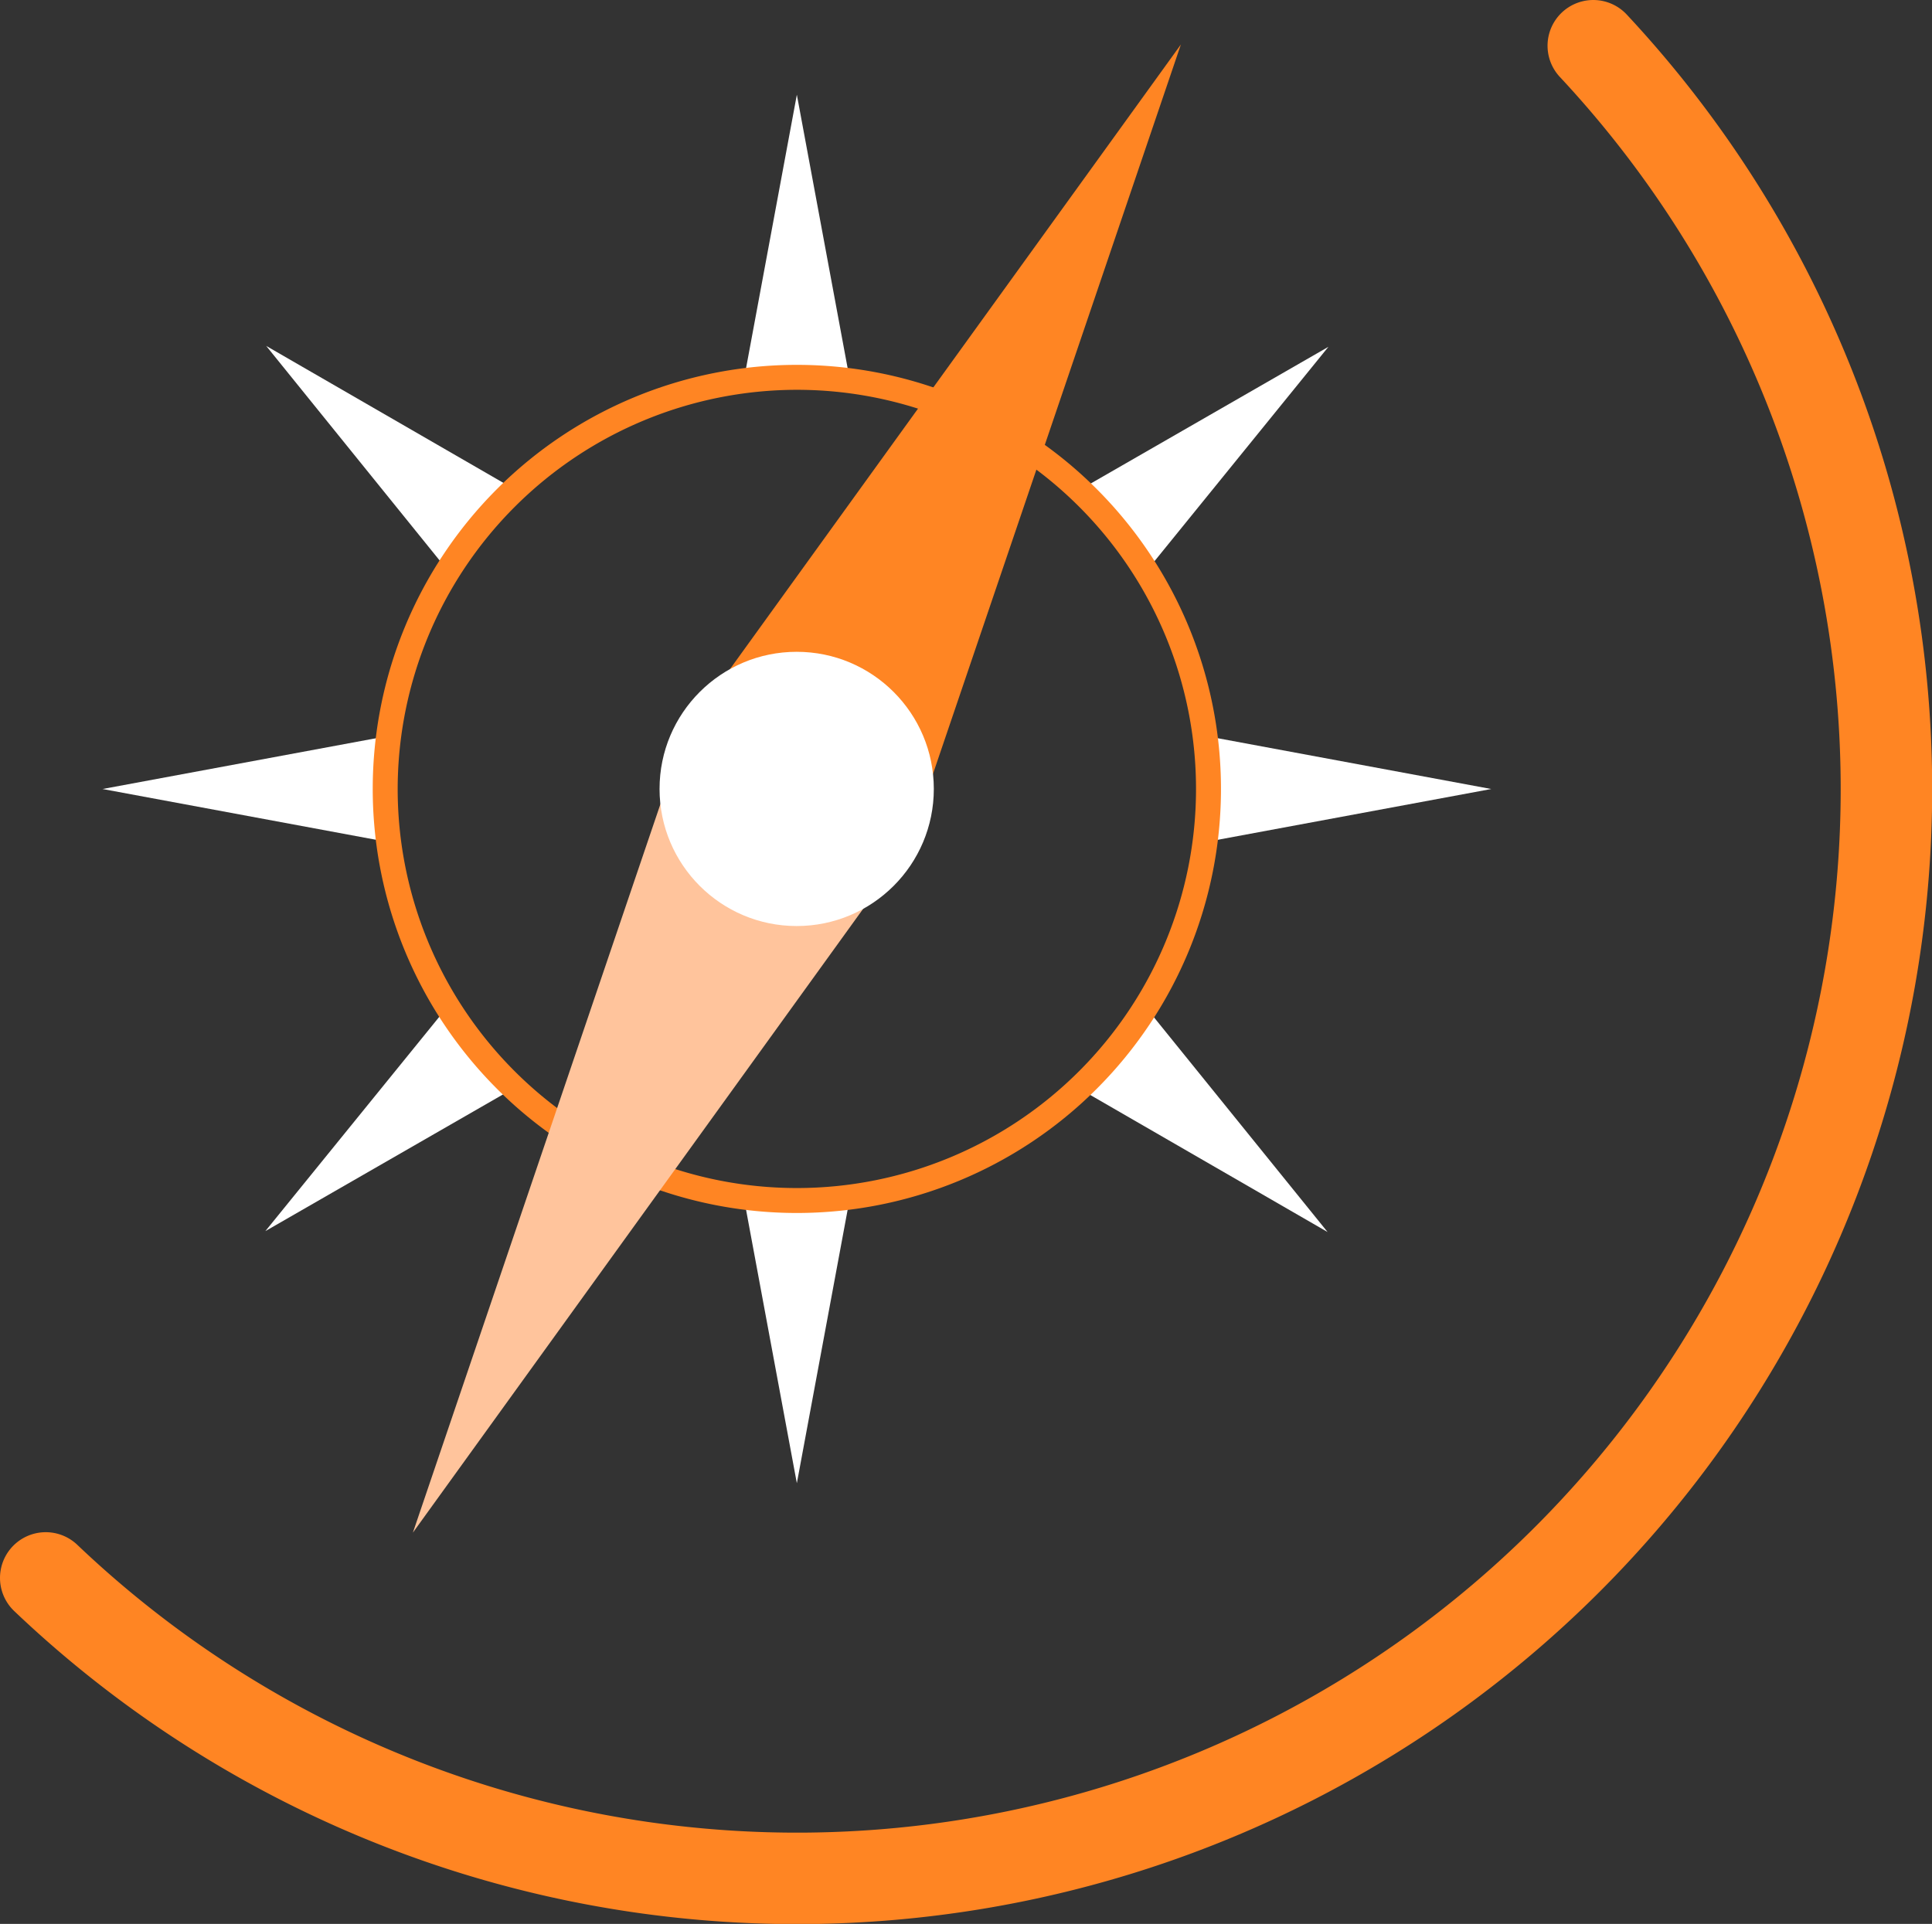 <svg xmlns="http://www.w3.org/2000/svg" viewBox="0 0 232.32 231.38"><rect x="0" y="0" width="232.32" height="231.38" fill="#333333" stroke="none"/><defs><style>.cls-1{fill:#fff;}.cls-2{fill:none;stroke:#ff8523;stroke-linecap:round;stroke-miterlimit:10;stroke-width:11px;}.cls-3{fill:#ff8523;}.cls-4{fill:#ffc49c;}</style></defs><title>Risorsa 1</title><g id="Livello_2" data-name="Livello 2"><g id="Livello_1-2" data-name="Livello 1"><polygon class="cls-1" points="95.82 178.38 102.32 143.38 95.82 143.38 89.32 143.38 95.82 178.38"/><polygon class="cls-1" points="95.82 11.39 89.32 46.39 95.82 46.39 102.32 46.39 95.82 11.39"/><polygon class="cls-1" points="12.33 94.89 47.33 101.39 47.33 94.89 47.33 88.39 12.33 94.89"/><polygon class="cls-1" points="32.01 41.6 54.38 69.28 58.61 64.34 62.83 59.4 32.01 41.6"/><polygon class="cls-1" points="31.91 148.06 62.77 130.31 58.55 125.36 54.34 120.42 31.91 148.06"/><path class="cls-2" d="M191.59,5.5A131,131,0,0,1,5.5,189.77"/><polygon class="cls-1" points="179.32 94.89 144.32 88.39 144.32 94.89 144.32 101.39 179.32 94.89"/><polygon class="cls-1" points="159.64 148.17 137.26 120.49 133.04 125.43 128.82 130.37 159.64 148.17"/><polygon class="cls-1" points="159.74 41.71 128.88 59.46 133.1 64.41 137.31 69.36 159.74 41.71"/><path class="cls-3" d="M95.82,46.88a48,48,0,1,1-48,48,48.06,48.06,0,0,1,48-48m0-3a51,51,0,1,0,51,51,51,51,0,0,0-51-51Z"/><polygon class="cls-3" points="142 5.35 82.38 87.95 95.8 94.88 109.22 101.81 142 5.35"/><polygon class="cls-4" points="49.65 184.32 82.42 87.86 95.85 94.79 109.27 101.71 49.65 184.32"/><circle class="cls-1" cx="95.8" cy="94.88" r="16.49"/></g></g></svg>